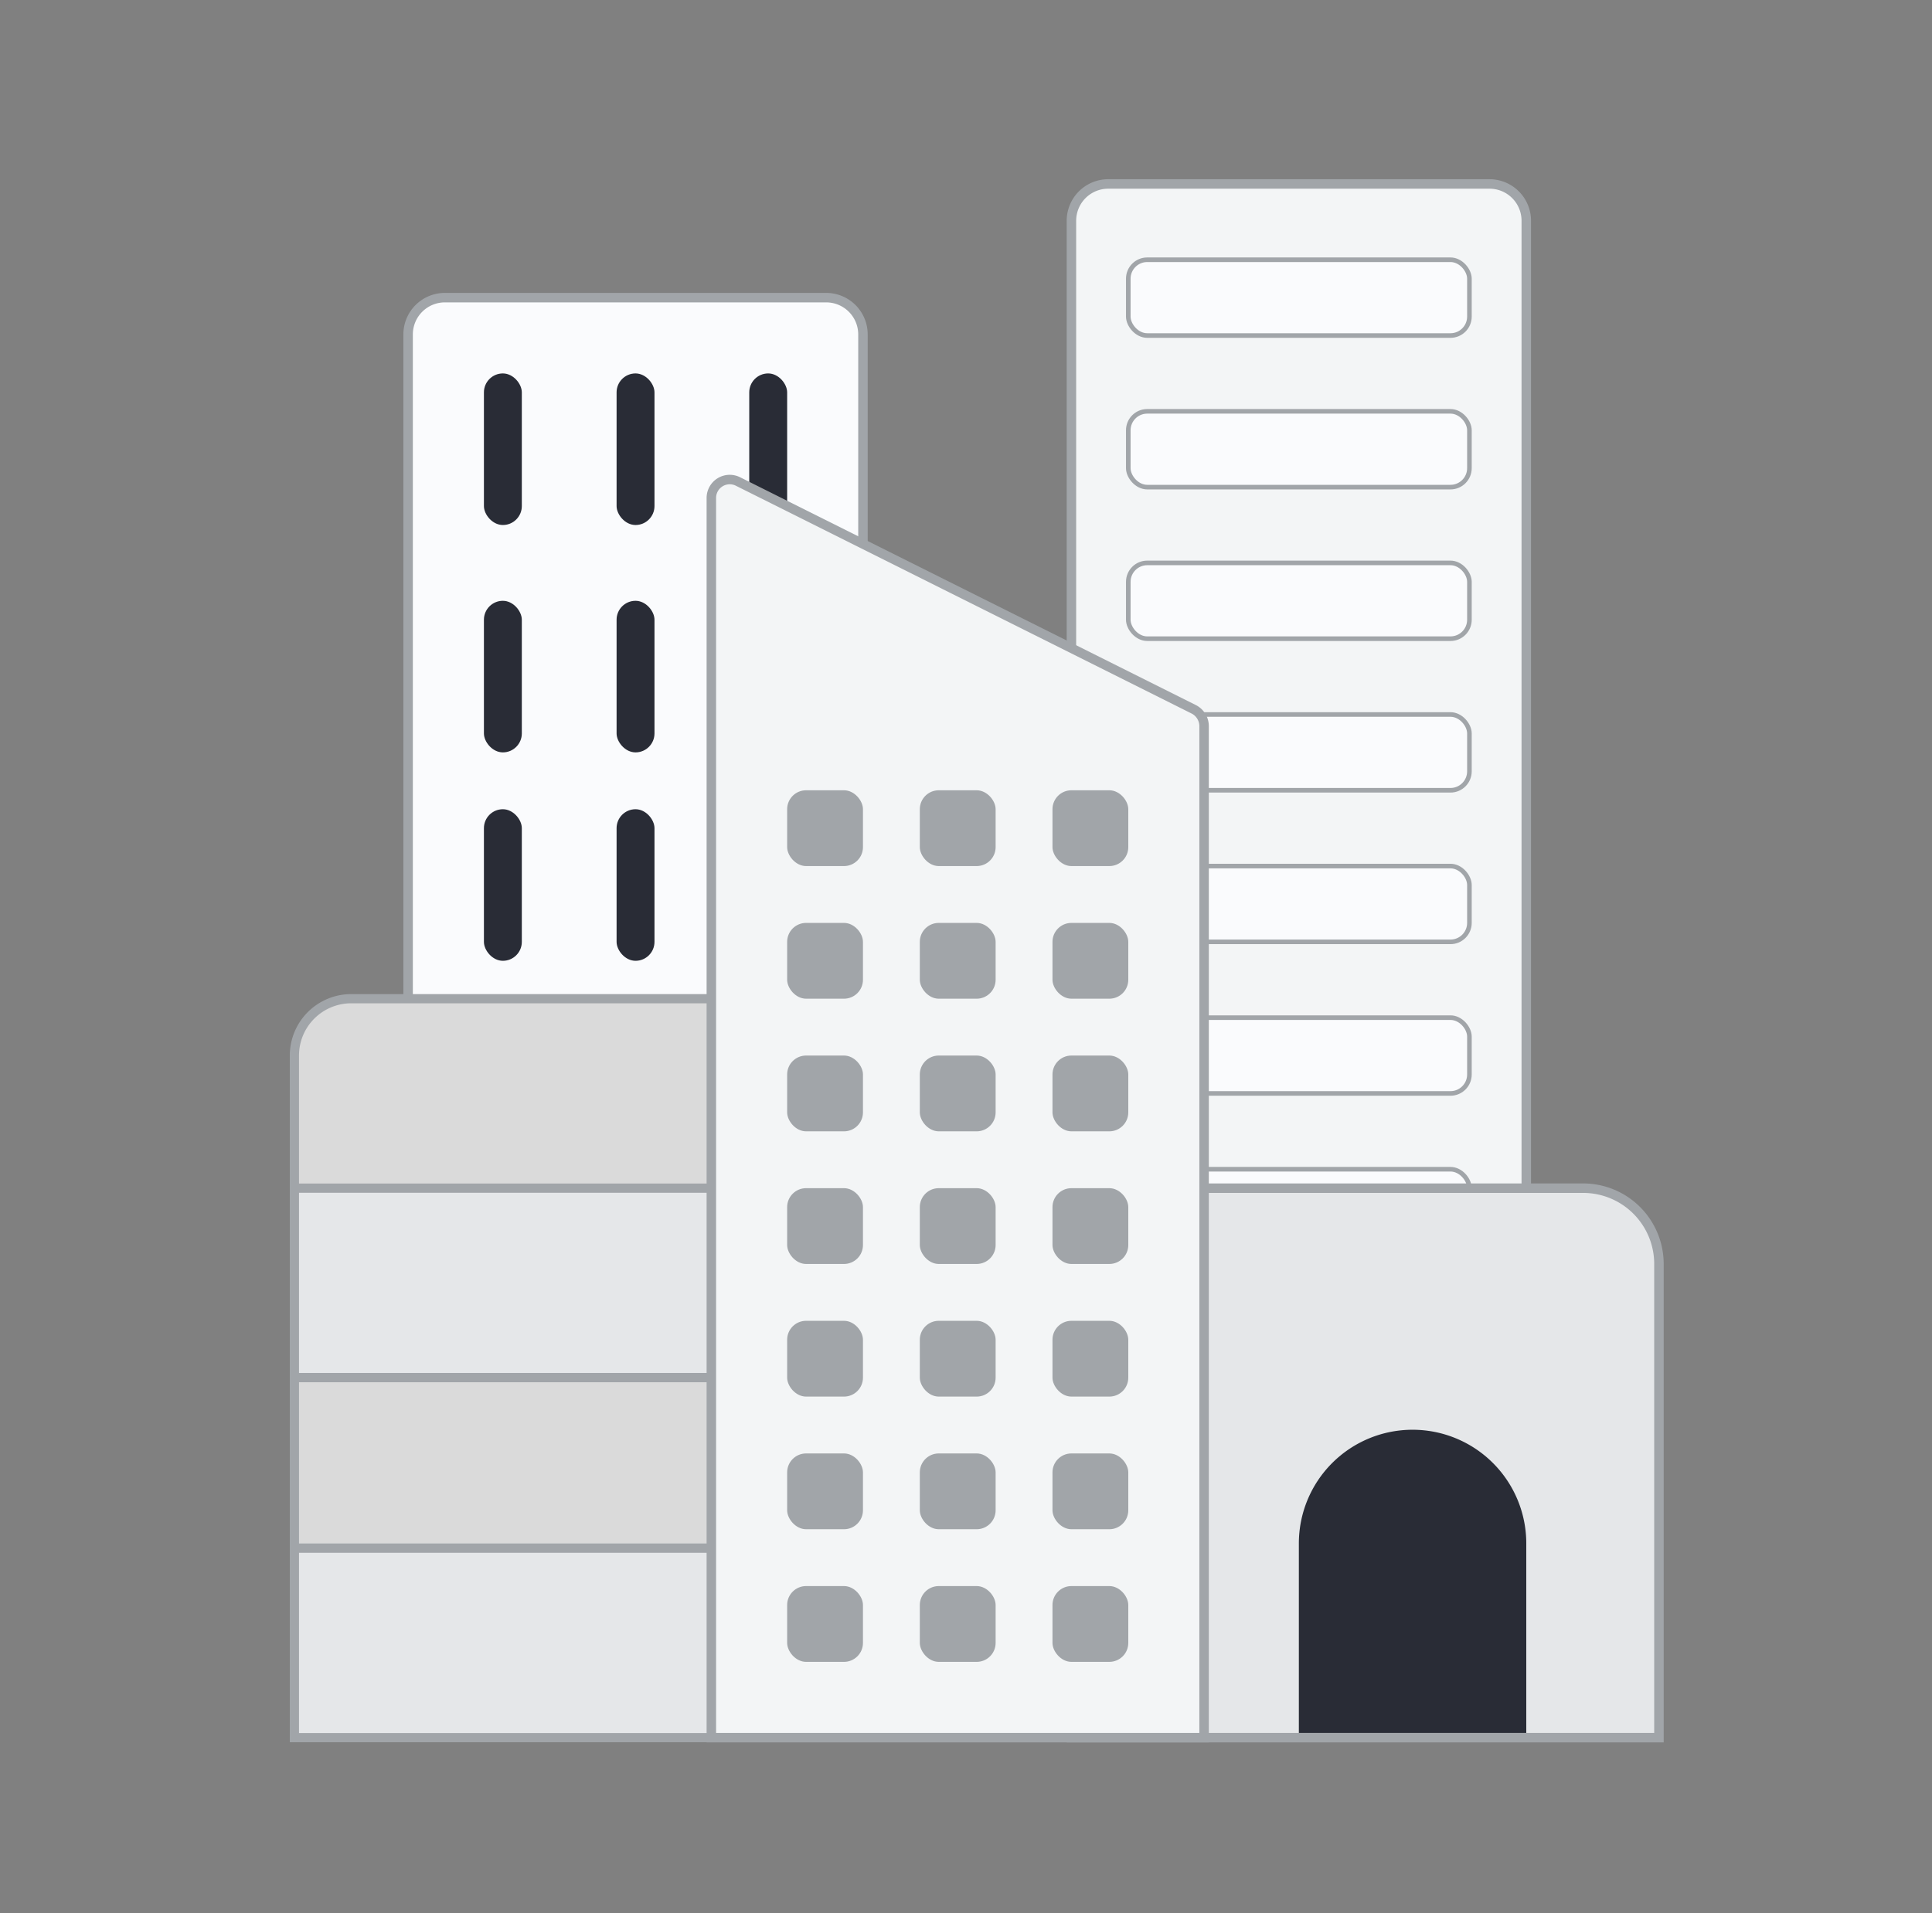 <svg xmlns="http://www.w3.org/2000/svg" width="105" height="104" viewBox="0 0 105 104">
    <rect x="0" y="0" width="105" height="104" fill="#808080" stroke="none"/>
    <g fill="none" fill-rule="evenodd">
        <path d="M1 0h104v104H1z"/>
        <path fill="#FAFBFD" stroke="#A1A5A9" stroke-width=".515" d="M24.18 16.18H44.9a2 2 0 0 1 2 2v44.35H22.18V18.18a2 2 0 0 1 2-2z"/>
        <g fill="#292C36" transform="translate(26.3 20.3)">
            <rect width="2.06" height="8.24" rx="1.03"/>
            <rect width="2.06" height="8.24" x="7.21" rx="1.03"/>
            <rect width="2.06" height="8.24" x="14.42" rx="1.03"/>
            <rect width="2.06" height="8.24" y="12.36" rx="1.03"/>
            <rect width="2.06" height="8.24" x="7.21" y="12.36" rx="1.03"/>
            <rect width="2.06" height="8.24" y="23.69" rx="1.03"/>
            <rect width="2.06" height="8.24" x="7.21" y="23.69" rx="1.03"/>
        </g>
        <path fill="#DADADA" stroke="#A1A5A9" stroke-width=".5" d="M19.09 54.29h21.63v10.3H16v-7.21a3.09 3.09 0 0 1 3.09-3.09z"/>
        <path fill="#E5E7E9" stroke="#A1A5A9" stroke-width=".5" d="M16 64.59h24.72v10.3H16z"/>
        <path fill="#DADADA" stroke="#A1A5A9" stroke-width=".5" d="M16 74.89h24.72v9.27H16z"/>
        <path fill="#E5E7E9" stroke="#A1A5A9" stroke-width=".5" d="M16 84.16h24.72v10.3H16z"/>
        <g stroke="#A1A5A9">
            <path fill="#F3F5F6" stroke-width=".515" d="M60.23 10h20.72a2 2 0 0 1 2 2v54.65H58.23V12a2 2 0 0 1 2-2z"/>
            <g fill="#FAFBFD" stroke-width=".25" transform="translate(61.32 14.12)">
                <rect width="18.54" height="4.12" rx="1.03"/>
                <rect width="18.54" height="4.12" y="49.44" rx="1.03"/>
                <rect width="18.54" height="4.12" y="8.24" rx="1.03"/>
                <rect width="18.54" height="4.12" y="16.48" rx="1.03"/>
                <rect width="18.54" height="4.12" y="24.72" rx="1.03"/>
                <rect width="18.54" height="4.12" y="32.96" rx="1.03"/>
                <rect width="18.54" height="4.12" y="41.2" rx="1.03"/>
            </g>
        </g>
        <path fill="#E5E7E9" stroke="#A1A5A9" stroke-width=".515" d="M62.35 64.59h23.69a4.12 4.12 0 0 1 4.12 4.12v25.75H58.23V68.71a4.12 4.12 0 0 1 4.12-4.12z"/>
        <path fill="#292C36" d="M76.77 77.722a6.18 6.18 0 0 1 6.18 6.18v10.3H70.59v-10.3a6.18 6.18 0 0 1 6.18-6.18z"/>
        <path fill="#F3F5F6" stroke="#A1A5A9" stroke-width=".515" d="M40.107 26.174l24.764 12.381c.349.175.569.531.569.922V94.46H38.66V27.068a1 1 0 0 1 1.447-.894z"/>
        <g fill="#A1A5A9" transform="translate(42.78 42.96)">
            <rect width="4.12" height="4.12" rx="1.03"/>
            <rect width="4.12" height="4.12" x="7.21" rx="1.03"/>
            <rect width="4.12" height="4.12" x="14.42" rx="1.03"/>
            <rect width="4.12" height="4.12" y="7.21" rx="1.03"/>
            <rect width="4.12" height="4.12" x="7.21" y="7.21" rx="1.03"/>
            <rect width="4.12" height="4.12" x="14.42" y="7.21" rx="1.03"/>
            <rect width="4.12" height="4.12" y="14.42" rx="1.03"/>
            <rect width="4.12" height="4.12" x="7.21" y="14.42" rx="1.03"/>
            <rect width="4.12" height="4.12" x="14.42" y="14.42" rx="1.03"/>
            <rect width="4.12" height="4.12" y="21.63" rx="1.03"/>
            <rect width="4.12" height="4.12" x="7.21" y="21.63" rx="1.03"/>
            <rect width="4.12" height="4.12" x="14.42" y="21.63" rx="1.03"/>
            <rect width="4.12" height="4.12" y="28.84" rx="1.03"/>
            <rect width="4.12" height="4.12" x="7.21" y="28.84" rx="1.03"/>
            <rect width="4.12" height="4.12" x="14.42" y="28.84" rx="1.03"/>
            <rect width="4.12" height="4.12" y="36.05" rx="1.03"/>
            <rect width="4.12" height="4.12" x="7.21" y="36.05" rx="1.03"/>
            <rect width="4.12" height="4.12" x="14.42" y="36.05" rx="1.03"/>
            <rect width="4.12" height="4.12" y="43.26" rx="1.03"/>
            <rect width="4.12" height="4.12" x="7.21" y="43.26" rx="1.03"/>
            <rect width="4.12" height="4.12" x="14.42" y="43.26" rx="1.03"/>
        </g>
    </g>
</svg>
